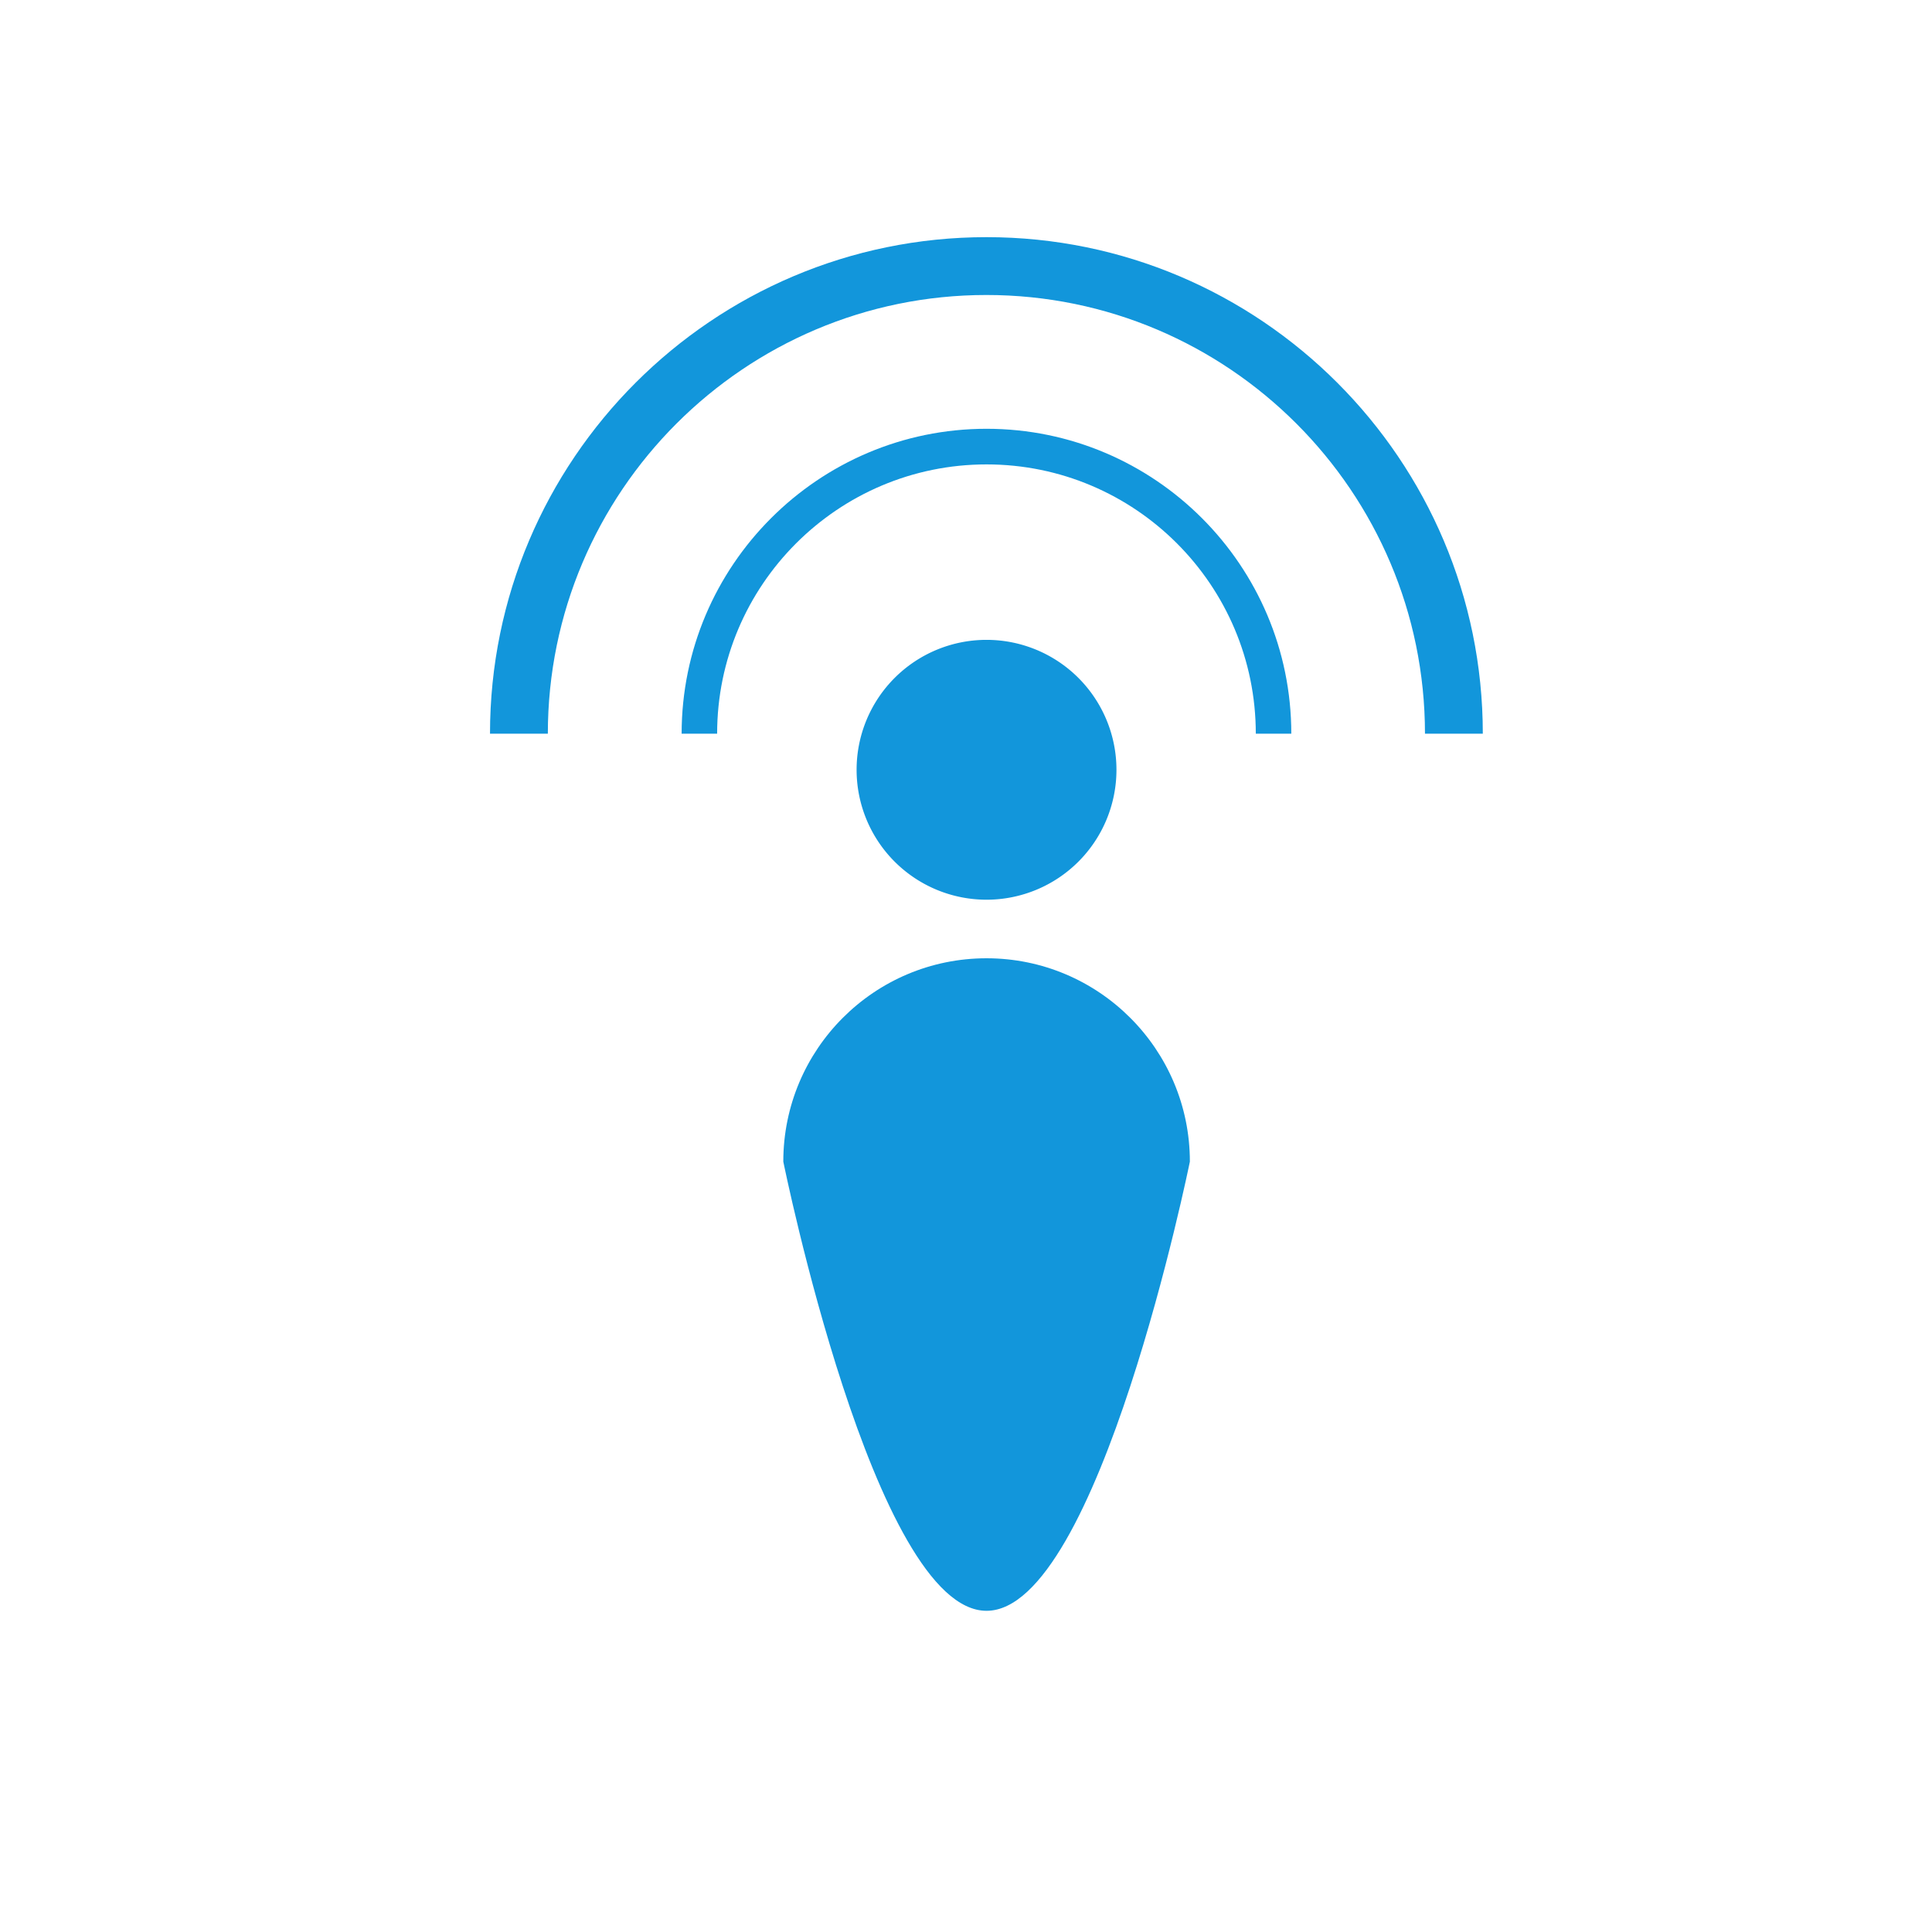 <?xml version="1.0" standalone="no"?><!DOCTYPE svg PUBLIC "-//W3C//DTD SVG 1.1//EN" "http://www.w3.org/Graphics/SVG/1.1/DTD/svg11.dtd"><svg t="1587559123458" class="icon" viewBox="0 0 1024 1024" version="1.1" xmlns="http://www.w3.org/2000/svg" p-id="11650" xmlns:xlink="http://www.w3.org/1999/xlink" width="200" height="200"><defs><style type="text/css"></style></defs><path d="M522.88 408m-68.864 0a1.076 1.076 0 1 0 137.728 0 1.076 1.076 0 1 0-137.728 0Z" p-id="11651" fill="#1296db"></path><path d="M522.88 507.904c-59.52 0-107.712 48.256-107.712 107.776 0 0 48.192 238.08 107.712 238.08 59.456 0 107.776-238.08 107.776-238.08C630.656 556.16 582.336 507.904 522.88 507.904z" p-id="11652" fill="#1296db"></path><path d="M522.88 125.696c-145.088 0-263.168 118.016-263.168 263.168l30.656 0c0-128.192 104.256-232.512 232.448-232.512s232.448 104.256 232.448 232.512l30.656 0C785.92 243.776 667.968 125.696 522.88 125.696z" p-id="11653" fill="#1296db"></path><path d="M522.88 227.264c-89.088 0-161.6 72.512-161.6 161.6l18.816 0c0-78.72 64-142.72 142.784-142.72s142.72 64 142.72 142.72l18.816 0C684.416 299.776 612.032 227.264 522.88 227.264z" p-id="11654" fill="#1296db"></path></svg>